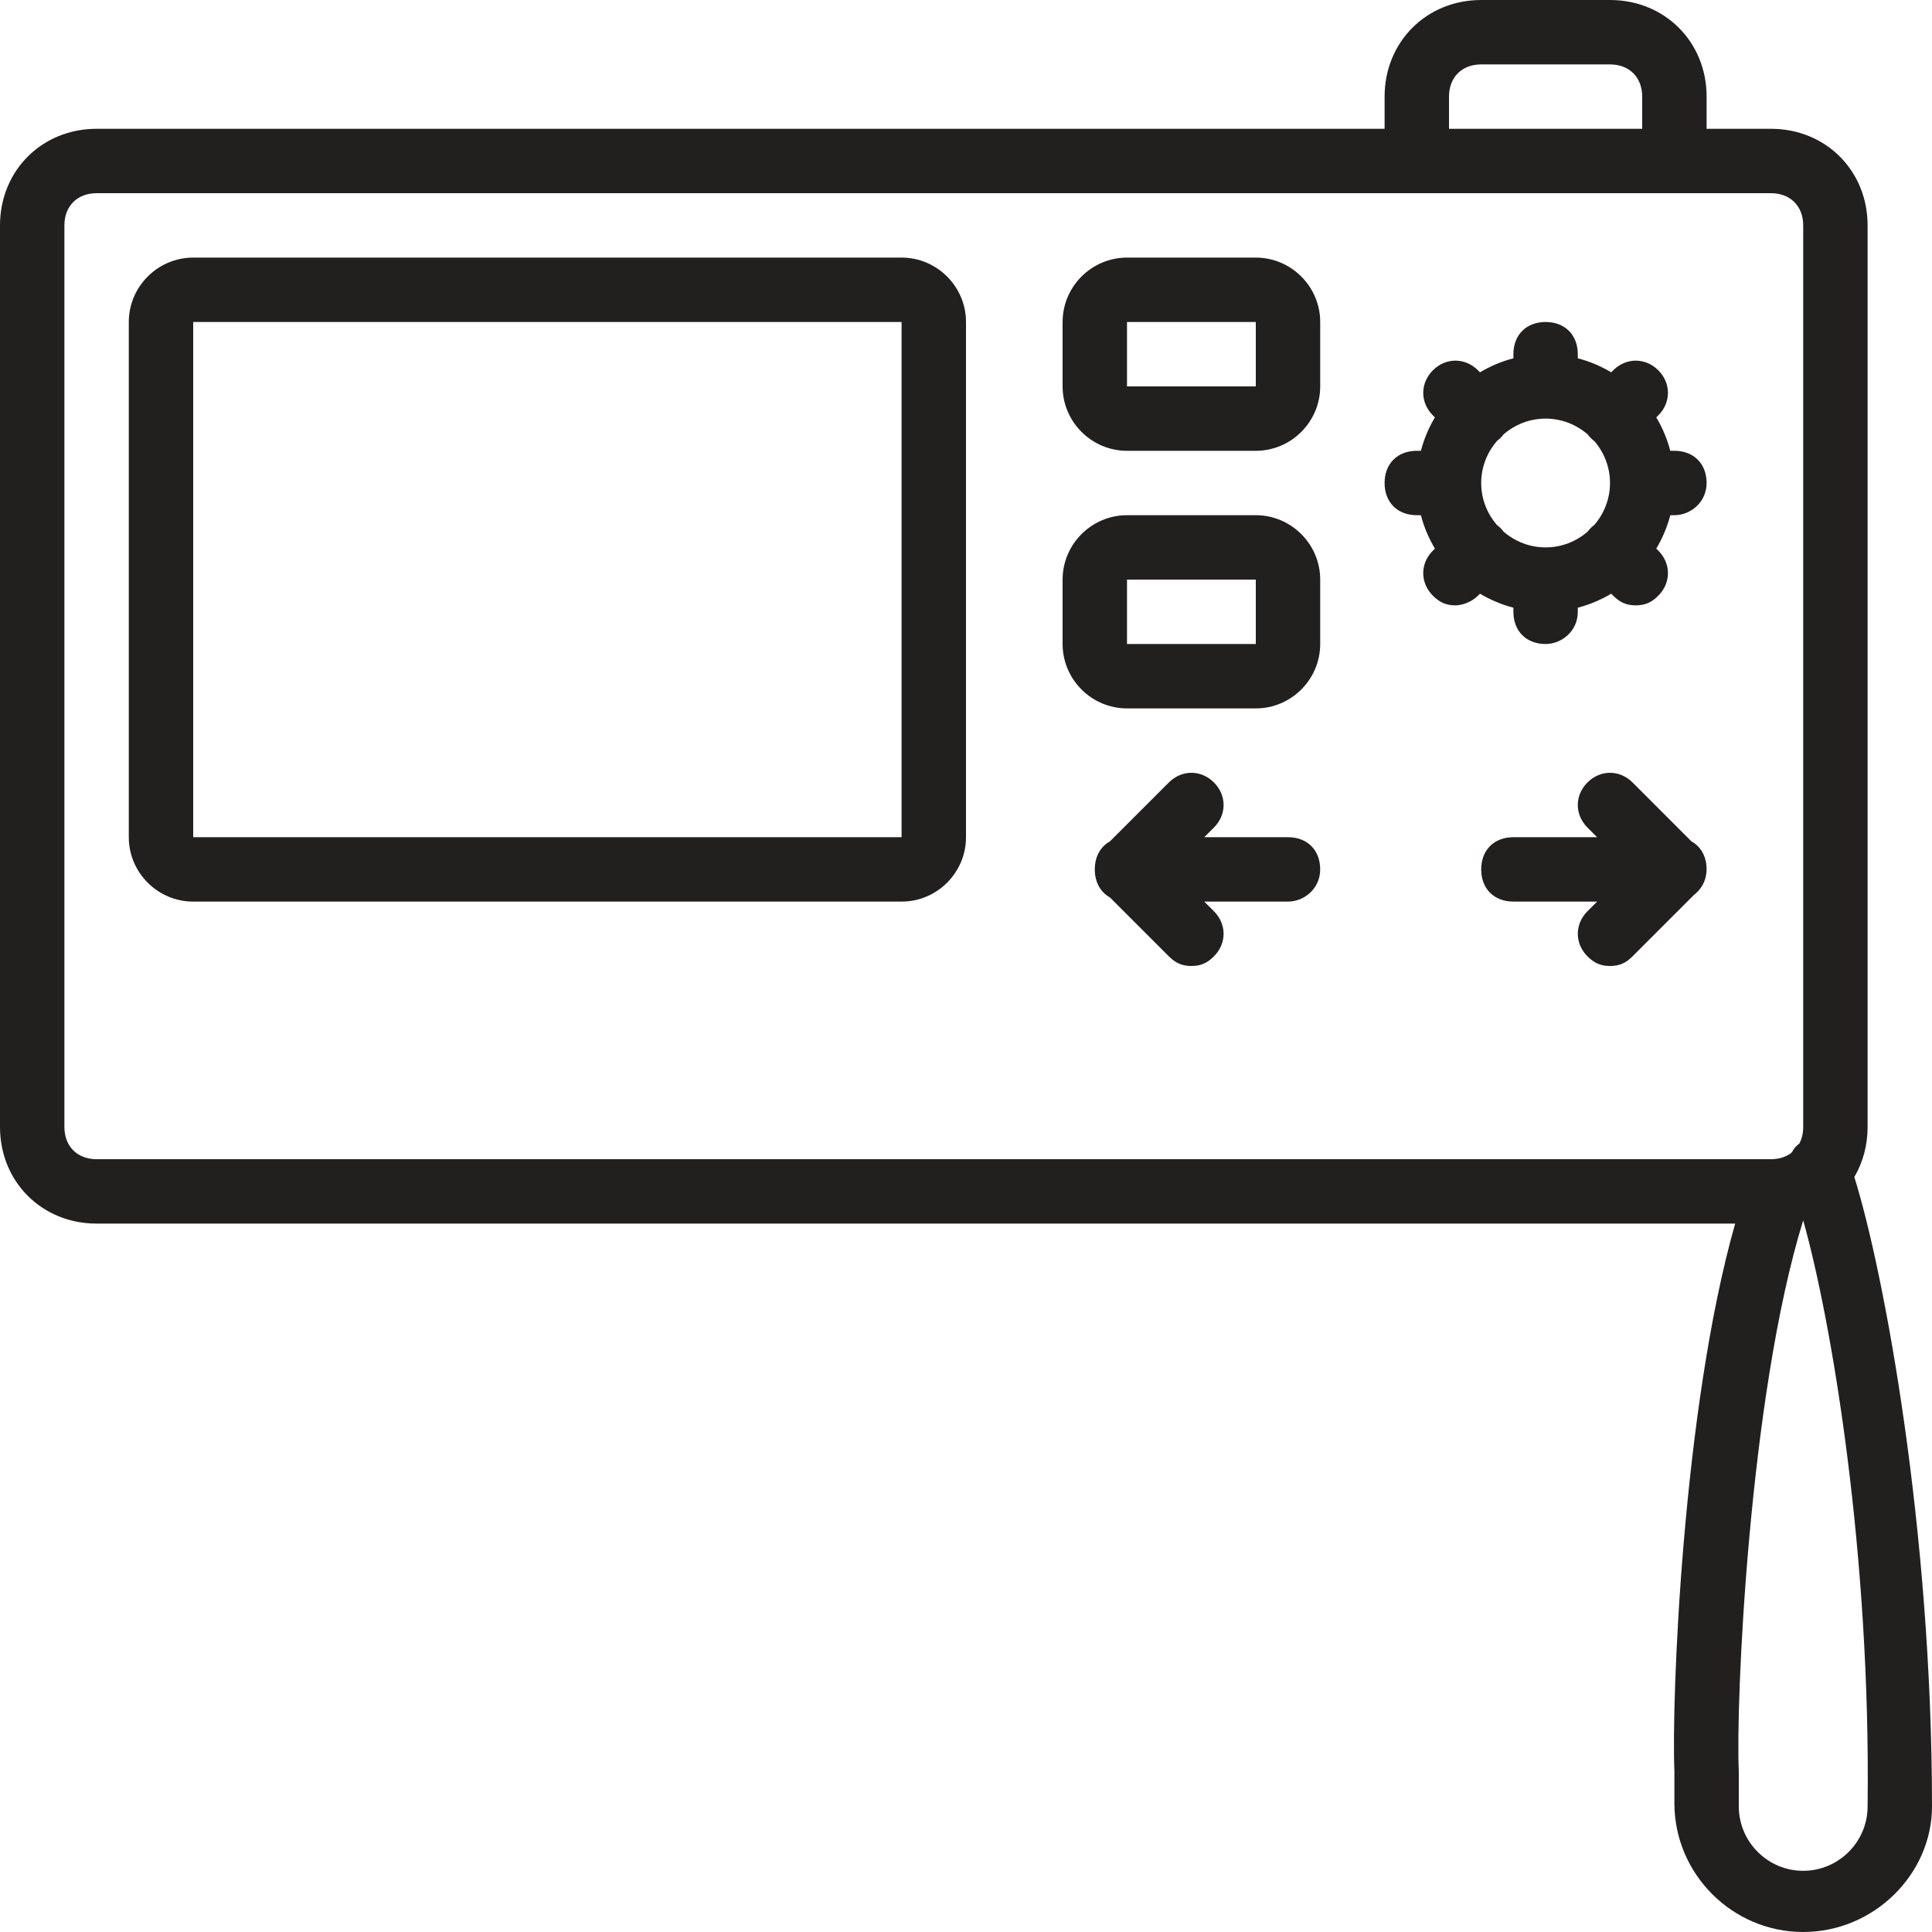 <?xml version="1.0" encoding="iso-8859-1"?>
<!-- Uploaded to: SVG Repo, www.svgrepo.com, Generator: SVG Repo Mixer Tools -->
<svg fill="#221f1f" height="800px" width="800px" version="1.1" id="Layer_1" xmlns="http://www.w3.org/2000/svg" xmlns:xlink="http://www.w3.org/1999/xlink" 
	 viewBox="0 0 512 512" xml:space="preserve">
<g transform="translate(0 1)">
	<g>
		<g>
			<path d="M238.933,67.267H51.2c-9.387,0-17.067,7.68-17.067,17.067v136.533c0,9.387,7.68,17.067,17.067,17.067h187.733
				c9.387,0,17.067-7.68,17.067-17.067V84.333C256,74.947,248.32,67.267,238.933,67.267z M238.933,220.867H51.2V84.333h187.733
				V220.867z"/>
			<path d="M401.067,160.046v1.088c0,5.12,3.413,8.533,8.533,8.533c4.267,0,8.533-3.413,8.533-8.533v-1.088
				c3.149-0.818,6.122-2.082,8.854-3.712l0.533,0.533c1.707,1.707,3.413,2.56,5.973,2.56s4.267-0.853,5.973-2.56
				c3.413-3.413,3.413-8.533,0-11.947l-0.533-0.533c1.63-2.732,2.894-5.705,3.712-8.854h1.088c4.267,0,8.533-3.413,8.533-8.533
				s-3.413-8.533-8.533-8.533h-1.088c-0.818-3.149-2.082-6.122-3.712-8.854l0.533-0.533c3.413-3.413,3.413-8.533,0-11.947
				c-3.413-3.413-8.533-3.413-11.947,0l-0.533,0.533c-2.732-1.63-5.705-2.894-8.854-3.712v-1.088c0-5.12-3.413-8.533-8.533-8.533
				s-8.533,3.413-8.533,8.533v1.088c-3.149,0.818-6.122,2.082-8.854,3.712l-0.533-0.533c-3.413-3.413-8.533-3.413-11.947,0
				c-3.413,3.413-3.413,8.533,0,11.947l0.533,0.533c-1.63,2.732-2.894,5.705-3.712,8.854h-1.088c-5.12,0-8.533,3.413-8.533,8.533
				s3.413,8.533,8.533,8.533h1.088c0.818,3.149,2.082,6.122,3.712,8.854l-0.533,0.533c-3.413,3.413-3.413,8.533,0,11.947
				c1.707,1.707,3.413,2.56,5.973,2.56c1.707,0,4.267-0.853,5.973-2.56l0.533-0.533
				C394.945,157.964,397.918,159.228,401.067,160.046z M392.533,127c0-4.282,1.611-8.199,4.241-11.203
				c0.309-0.229,0.607-0.471,0.88-0.743c0.3-0.3,0.564-0.617,0.812-0.942c2.996-2.594,6.886-4.178,11.135-4.178
				c4.249,0,8.139,1.584,11.135,4.178c0.247,0.324,0.512,0.642,0.812,0.942c0.342,0.342,0.685,0.64,1.034,0.913
				c2.541,2.982,4.086,6.833,4.086,11.034c0,4.249-1.585,8.139-4.178,11.135c-0.324,0.247-0.642,0.512-0.942,0.812
				c-0.3,0.3-0.564,0.618-0.812,0.942c-2.996,2.594-6.885,4.178-11.135,4.178c-4.249,0-8.139-1.585-11.135-4.178
				c-0.247-0.324-0.512-0.642-0.812-0.942c-0.3-0.3-0.618-0.564-0.942-0.812C394.118,135.139,392.533,131.249,392.533,127z"/>
			<path d="M332.8,135.533h-34.133c-9.387,0-17.067,7.68-17.067,17.067v17.067c0,9.387,7.68,17.067,17.067,17.067H332.8
				c9.387,0,17.067-7.68,17.067-17.067V152.6C349.867,143.213,342.187,135.533,332.8,135.533z M332.8,169.667h-34.133V152.6H332.8
				V169.667z"/>
			<path d="M332.8,67.267h-34.133c-9.387,0-17.067,7.68-17.067,17.067V101.4c0,9.387,7.68,17.067,17.067,17.067H332.8
				c9.387,0,17.067-7.68,17.067-17.067V84.333C349.867,74.947,342.187,67.267,332.8,67.267z M332.8,101.4h-34.133V84.333H332.8
				V101.4z"/>
			<path d="M341.333,220.867h-22.187l2.56-2.56c3.413-3.413,3.413-8.533,0-11.947c-3.413-3.413-8.533-3.413-11.947,0l-15.606,15.606
				c-2.508,1.394-4.018,4.03-4.02,7.426c0,0.005,0,0.01,0,0.015c0.002,3.395,1.512,6.032,4.02,7.426l15.606,15.606
				c1.707,1.707,3.413,2.56,5.973,2.56s4.267-0.853,5.973-2.56c3.413-3.413,3.413-8.533,0-11.947l-2.56-2.56h22.187
				c4.267,0,8.533-3.413,8.533-8.533S346.453,220.867,341.333,220.867z"/>
			<path d="M452.266,229.392c-0.002-3.395-1.512-6.031-4.02-7.426L432.64,206.36c-3.413-3.413-8.533-3.413-11.947,0
				s-3.413,8.533,0,11.947l2.56,2.56h-22.187c-5.12,0-8.533,3.413-8.533,8.533s3.413,8.533,8.533,8.533h22.187l-2.56,2.56
				c-3.413,3.413-3.413,8.533,0,11.947c1.707,1.707,3.413,2.56,5.973,2.56s4.267-0.853,5.973-2.56l16.295-16.295
				c1.774-1.352,3.058-3.404,3.289-5.928C452.252,229.942,452.267,229.667,452.266,229.392z"/>
			<path d="M491.416,310.922c2.243-3.83,3.518-8.346,3.518-13.255V58.733c0-14.507-11.093-25.6-25.6-25.6h-17.067V24.6
				c0-14.507-11.093-25.6-25.6-25.6h-34.133c-14.507,0-25.6,11.093-25.6,25.6v8.533H25.6c-14.507,0-25.6,11.093-25.6,25.6v238.933
				c0,14.507,11.093,25.6,25.6,25.6h434.236c-14.017,49.299-16.894,126.874-16.103,145.067v8.533
				c0,18.773,15.36,34.133,34.133,34.133C496.64,511,512,495.64,512,477.72C512,404.389,499.344,336.276,491.416,310.922z M384,24.6
				c0-5.12,3.413-8.533,8.533-8.533h34.133c5.12,0,8.533,3.413,8.533,8.533v8.533H384V24.6z M17.067,297.667V58.733
				c0-5.12,3.413-8.533,8.533-8.533h349.867h68.267h25.6c5.12,0,8.533,3.413,8.533,8.533v238.933c0,1.672-0.37,3.158-1.039,4.406
				c-0.583,0.422-1.105,0.942-1.522,1.567c-0.176,0.352-0.397,0.658-0.645,0.937c-1.41,1.037-3.221,1.623-5.328,1.623H25.6
				C20.48,306.2,17.067,302.787,17.067,297.667z M494.933,477.72c0,9.387-7.68,17.067-17.067,17.067s-17.067-7.68-17.067-17.067
				v-9.387c-0.853-17.067,2.56-98.987,17.067-145.92C485.547,349.72,495.787,411.16,494.933,477.72z"/>
		</g>
	</g>
</g>
</svg>